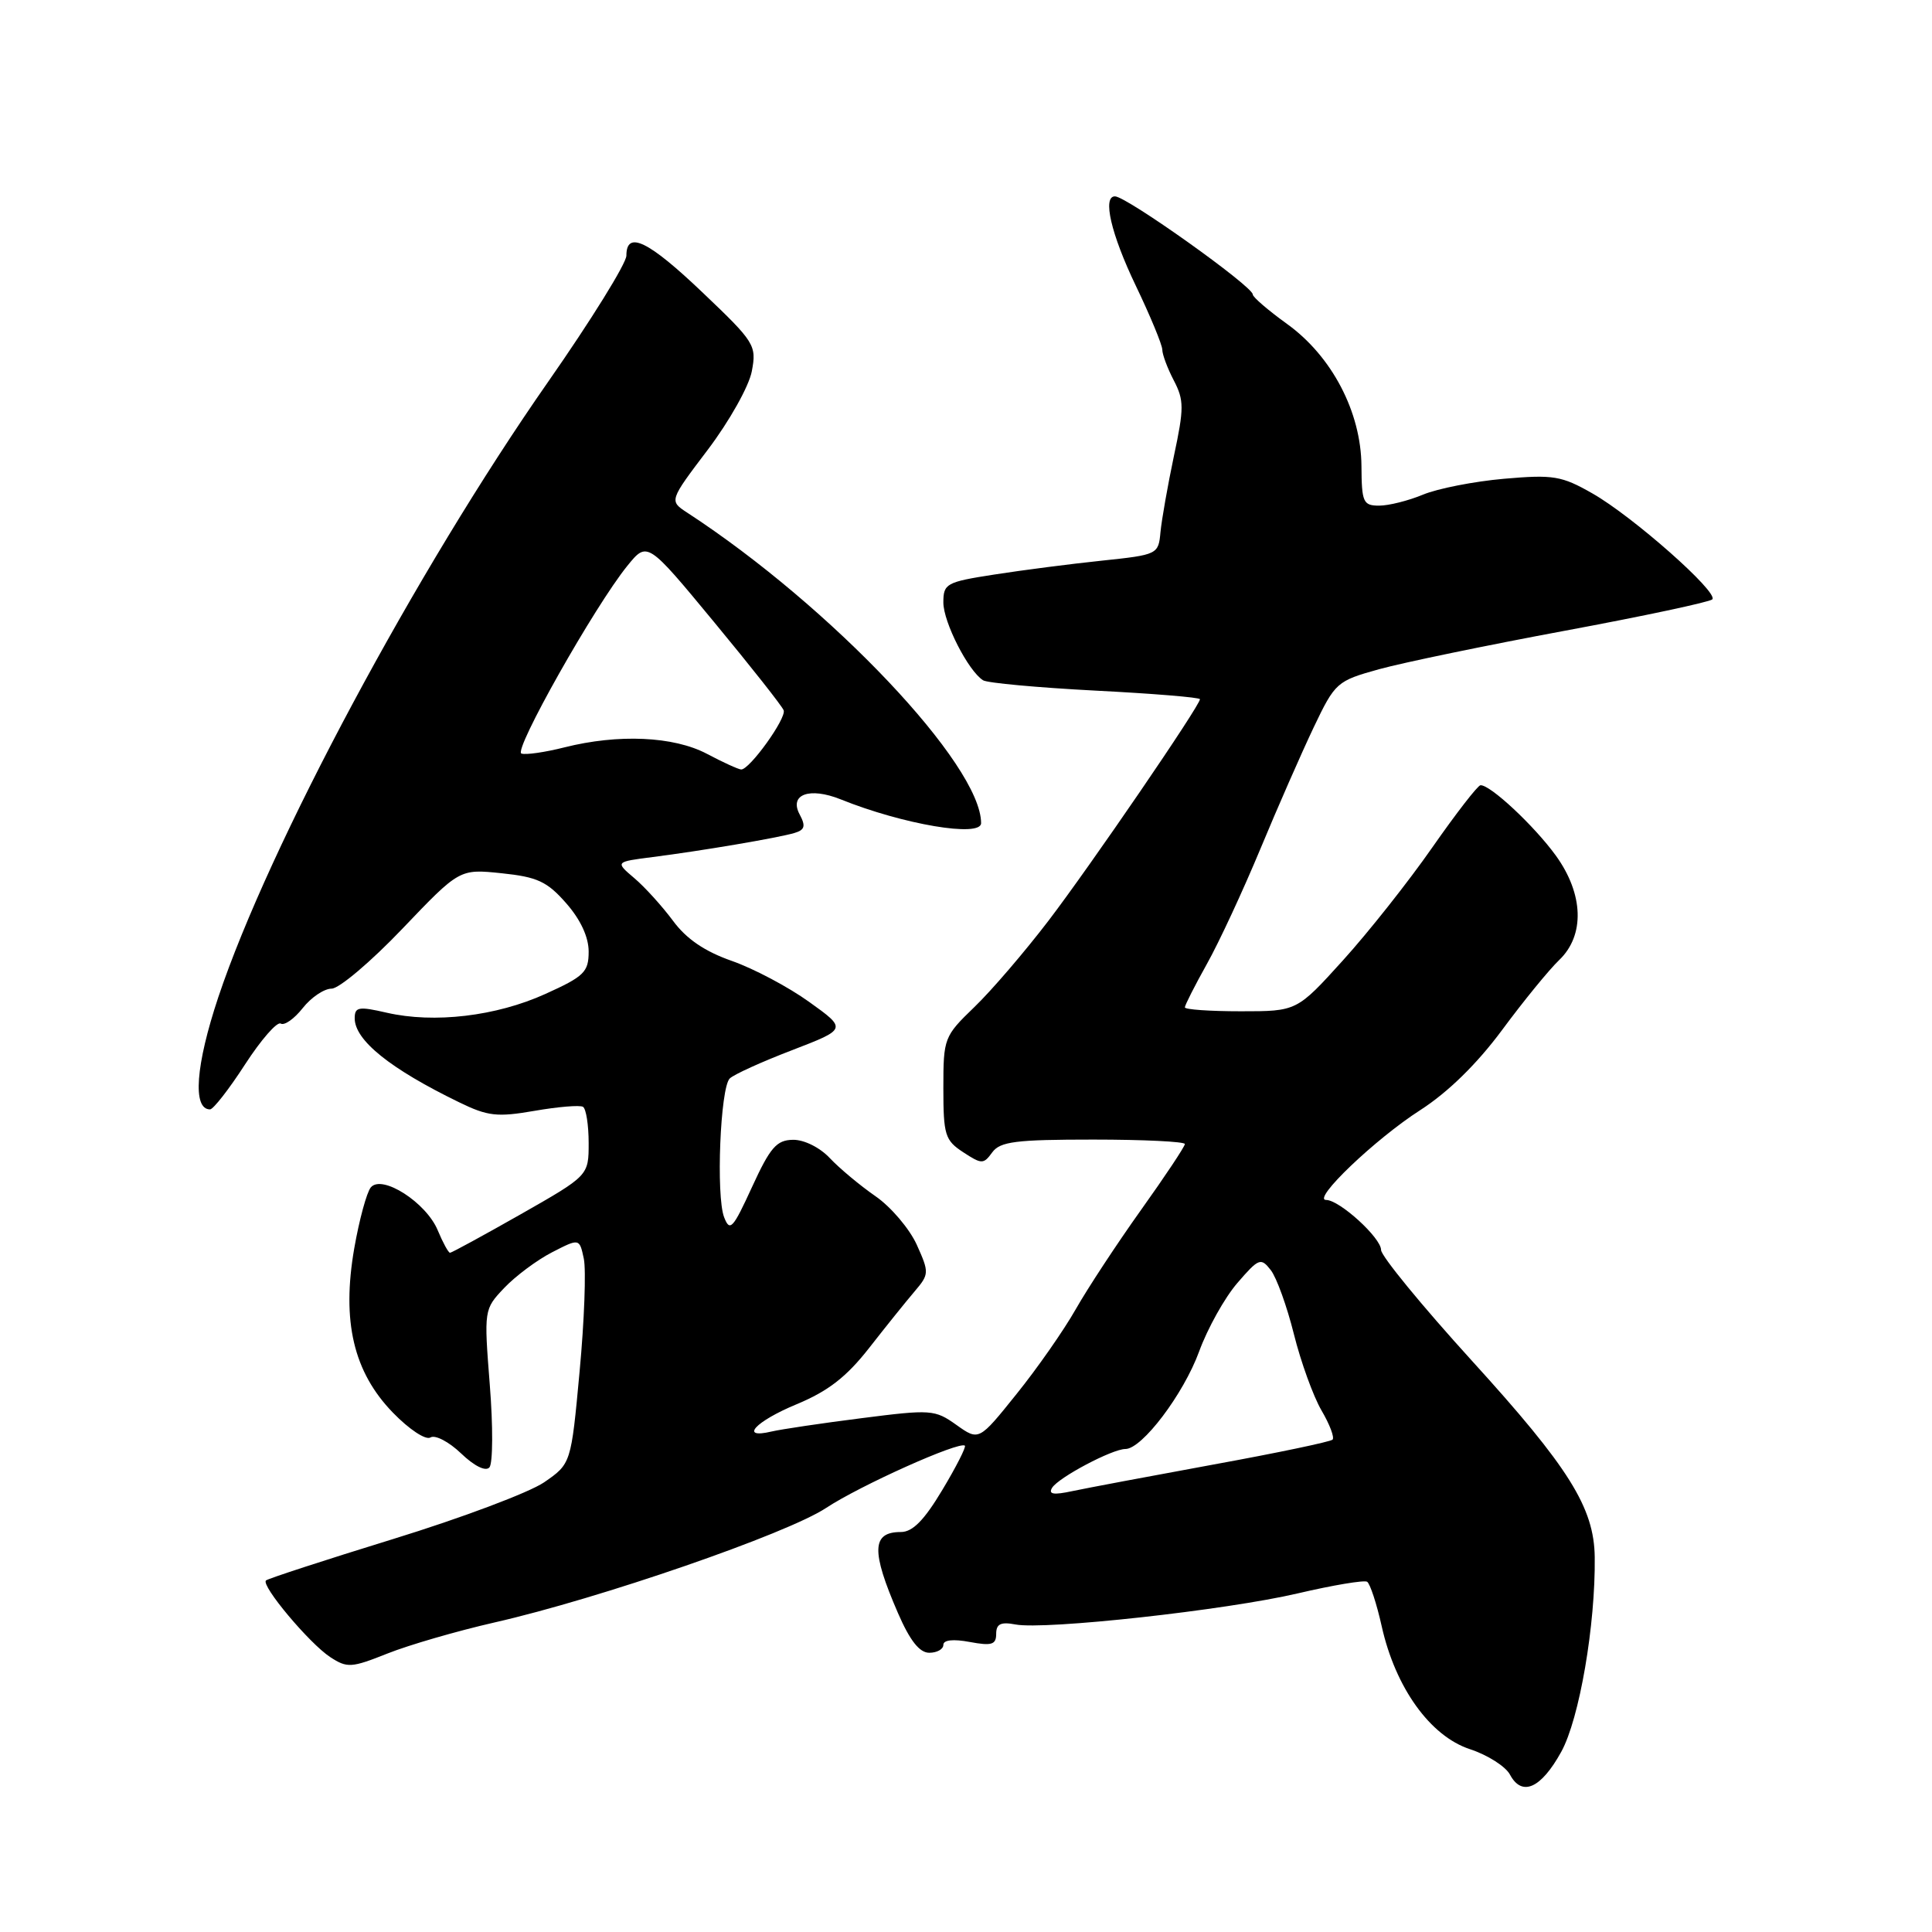 <?xml version="1.0" encoding="UTF-8" standalone="no"?>
<!DOCTYPE svg PUBLIC "-//W3C//DTD SVG 1.1//EN" "http://www.w3.org/Graphics/SVG/1.1/DTD/svg11.dtd" >
<svg xmlns="http://www.w3.org/2000/svg" xmlns:xlink="http://www.w3.org/1999/xlink" version="1.1" viewBox="0 0 256 256">
 <g >
 <path fill="currentColor"
d=" M 206.87 232.13 C 209.28 227.77 211.42 215.29 211.31 206.33 C 211.23 199.77 207.91 194.46 195.02 180.29 C 188.41 173.02 183.00 166.42 183.00 165.63 C 183.00 164.02 177.49 159.00 175.72 159.00 C 173.77 159.00 182.25 150.90 188.20 147.09 C 191.88 144.72 195.72 140.96 199.05 136.46 C 201.88 132.63 205.28 128.47 206.60 127.21 C 210.02 123.94 209.85 118.47 206.15 113.36 C 203.29 109.42 197.44 103.95 196.17 104.05 C 195.80 104.08 192.93 107.79 189.78 112.30 C 186.64 116.81 181.31 123.54 177.95 127.25 C 171.84 134.00 171.84 134.00 164.42 134.00 C 160.34 134.00 157.00 133.77 157.00 133.48 C 157.00 133.20 158.31 130.61 159.92 127.73 C 161.53 124.86 164.71 118.00 167.00 112.50 C 169.28 107.00 172.47 99.75 174.07 96.38 C 176.92 90.41 177.14 90.23 182.75 88.67 C 185.91 87.80 197.00 85.50 207.39 83.57 C 217.78 81.64 226.55 79.77 226.89 79.42 C 227.76 78.51 216.35 68.42 211.00 65.38 C 206.92 63.05 205.83 62.87 199.28 63.44 C 195.31 63.79 190.48 64.74 188.56 65.54 C 186.64 66.34 184.02 67.00 182.75 67.00 C 180.62 67.00 180.43 66.56 180.40 61.75 C 180.35 54.59 176.47 47.18 170.52 42.91 C 168.04 41.12 166.00 39.37 166.00 39.02 C 166.00 37.94 149.32 26.06 147.75 26.02 C 146.05 25.98 147.21 31.00 150.50 37.86 C 152.43 41.88 154.00 45.69 154.01 46.33 C 154.01 46.97 154.70 48.81 155.54 50.42 C 156.90 53.03 156.90 54.10 155.55 60.42 C 154.73 64.31 153.93 68.85 153.77 70.50 C 153.50 73.46 153.41 73.51 146.00 74.29 C 141.88 74.72 135.46 75.55 131.75 76.13 C 125.37 77.12 125.00 77.33 125.00 79.84 C 125.01 82.46 128.29 88.89 130.26 90.14 C 130.82 90.50 137.52 91.11 145.14 91.51 C 152.76 91.90 159.00 92.41 159.00 92.65 C 159.00 93.50 144.48 114.73 138.93 122.00 C 135.78 126.12 131.36 131.28 129.10 133.45 C 125.09 137.32 125.00 137.56 125.00 144.18 C 125.00 150.39 125.22 151.10 127.62 152.67 C 130.08 154.28 130.32 154.29 131.48 152.69 C 132.53 151.26 134.60 151.00 144.86 151.00 C 151.54 151.00 157.00 151.27 157.00 151.59 C 157.00 151.92 154.38 155.86 151.18 160.34 C 147.98 164.83 144.09 170.75 142.53 173.50 C 140.97 176.25 137.45 181.30 134.70 184.71 C 129.71 190.93 129.71 190.93 126.73 188.81 C 123.87 186.77 123.36 186.74 114.13 187.92 C 108.83 188.59 103.49 189.39 102.25 189.68 C 97.89 190.72 100.07 188.34 105.58 186.06 C 109.74 184.33 112.17 182.44 115.16 178.62 C 117.36 175.80 120.07 172.43 121.18 171.13 C 123.13 168.84 123.14 168.63 121.47 164.92 C 120.51 162.82 118.06 159.92 116.00 158.50 C 113.95 157.08 111.23 154.81 109.96 153.46 C 108.64 152.05 106.55 151.01 105.08 151.03 C 102.90 151.06 102.06 152.03 99.65 157.28 C 97.11 162.82 96.71 163.26 95.95 161.29 C 94.86 158.47 95.44 144.16 96.69 142.91 C 97.22 142.38 100.92 140.70 104.94 139.16 C 112.23 136.35 112.23 136.35 107.22 132.76 C 104.47 130.78 99.86 128.34 96.98 127.33 C 93.38 126.07 90.94 124.41 89.17 122.00 C 87.74 120.08 85.44 117.53 84.04 116.35 C 81.51 114.20 81.51 114.20 86.50 113.56 C 92.89 112.75 102.99 111.04 105.25 110.38 C 106.64 109.97 106.79 109.47 105.96 107.92 C 104.53 105.26 107.26 104.26 111.40 105.92 C 119.63 109.24 130.00 111.00 130.00 109.07 C 130.00 101.37 110.12 80.36 91.06 67.93 C 88.66 66.36 88.66 66.36 93.81 59.56 C 96.65 55.80 99.25 51.17 99.62 49.19 C 100.27 45.76 100.01 45.34 93.15 38.81 C 85.91 31.90 83.00 30.49 83.00 33.87 C 83.00 34.89 78.33 42.43 72.61 50.62 C 55.14 75.65 35.66 112.01 28.93 132.12 C 25.92 141.15 25.48 147.00 27.83 147.00 C 28.26 147.00 30.35 144.32 32.47 141.04 C 34.59 137.77 36.72 135.33 37.20 135.63 C 37.69 135.92 38.99 135.00 40.11 133.58 C 41.23 132.16 42.95 131.00 43.94 131.00 C 44.93 131.00 49.15 127.43 53.31 123.07 C 60.89 115.13 60.89 115.13 66.47 115.71 C 71.19 116.20 72.50 116.80 75.02 119.68 C 76.92 121.84 78.00 124.16 78.00 126.09 C 78.00 128.80 77.41 129.38 72.25 131.71 C 65.74 134.66 57.52 135.63 51.25 134.19 C 47.52 133.33 47.00 133.42 47.00 134.93 C 47.00 137.84 51.70 141.62 60.84 146.06 C 64.63 147.91 65.88 148.05 70.84 147.19 C 73.95 146.65 76.84 146.41 77.25 146.66 C 77.66 146.91 78.00 149.07 78.00 151.45 C 78.00 155.77 78.00 155.77 69.01 160.89 C 64.06 163.70 59.84 166.00 59.63 166.00 C 59.42 166.00 58.69 164.67 58.01 163.04 C 56.49 159.34 50.60 155.57 49.13 157.34 C 48.59 158.00 47.60 161.63 46.94 165.41 C 45.26 175.08 46.84 181.80 52.06 187.18 C 54.22 189.41 56.42 190.86 57.04 190.47 C 57.66 190.09 59.48 191.04 61.09 192.58 C 62.84 194.26 64.35 195.01 64.85 194.44 C 65.31 193.92 65.34 189.00 64.90 183.50 C 64.12 173.54 64.13 173.49 66.81 170.66 C 68.29 169.10 71.14 166.97 73.14 165.94 C 76.78 164.07 76.78 164.07 77.36 166.79 C 77.67 168.28 77.43 175.00 76.80 181.73 C 75.67 193.95 75.67 193.95 72.09 196.42 C 70.11 197.77 61.12 201.15 52.09 203.93 C 43.07 206.71 35.49 209.18 35.24 209.42 C 34.57 210.10 40.99 217.76 43.75 219.57 C 46.00 221.04 46.55 221.01 51.34 219.10 C 54.18 217.97 60.55 216.12 65.50 214.99 C 79.41 211.83 104.29 203.24 109.48 199.80 C 113.96 196.84 127.13 190.93 127.85 191.56 C 128.04 191.72 126.70 194.37 124.86 197.43 C 122.46 201.44 120.93 203.00 119.37 203.00 C 115.50 203.00 115.41 205.50 118.99 213.75 C 120.57 217.39 121.84 219.00 123.13 219.00 C 124.16 219.00 125.00 218.53 125.00 217.95 C 125.00 217.30 126.31 217.16 128.50 217.57 C 131.40 218.11 132.00 217.93 132.00 216.49 C 132.00 215.18 132.61 214.88 134.55 215.25 C 138.45 216.00 162.44 213.36 171.97 211.13 C 176.63 210.04 180.76 209.35 181.15 209.59 C 181.54 209.84 182.42 212.50 183.09 215.52 C 184.91 223.64 189.51 230.04 194.76 231.77 C 197.11 232.54 199.50 234.06 200.08 235.15 C 201.66 238.11 204.19 236.99 206.87 232.13 Z  M 139.41 197.14 C 140.26 195.77 147.38 192.00 149.12 192.00 C 151.33 192.00 156.83 184.72 158.89 179.08 C 160.01 176.01 162.29 171.93 163.96 170.00 C 166.79 166.72 167.07 166.61 168.38 168.29 C 169.15 169.27 170.53 173.10 171.45 176.79 C 172.37 180.48 174.02 185.02 175.10 186.88 C 176.19 188.73 176.85 190.48 176.57 190.76 C 176.29 191.04 169.19 192.53 160.78 194.06 C 152.38 195.60 143.97 197.18 142.09 197.58 C 139.60 198.12 138.88 198.00 139.41 197.14 Z  M 93.66 99.88 C 89.25 97.56 81.94 97.23 74.79 99.03 C 72.22 99.68 69.66 100.05 69.09 99.85 C 67.99 99.47 78.80 80.31 83.13 74.97 C 85.77 71.72 85.77 71.72 94.63 82.44 C 99.51 88.34 103.65 93.59 103.84 94.12 C 104.23 95.17 99.30 102.03 98.20 101.96 C 97.81 101.93 95.77 101.00 93.66 99.88 Z "/>
</g>
</svg>